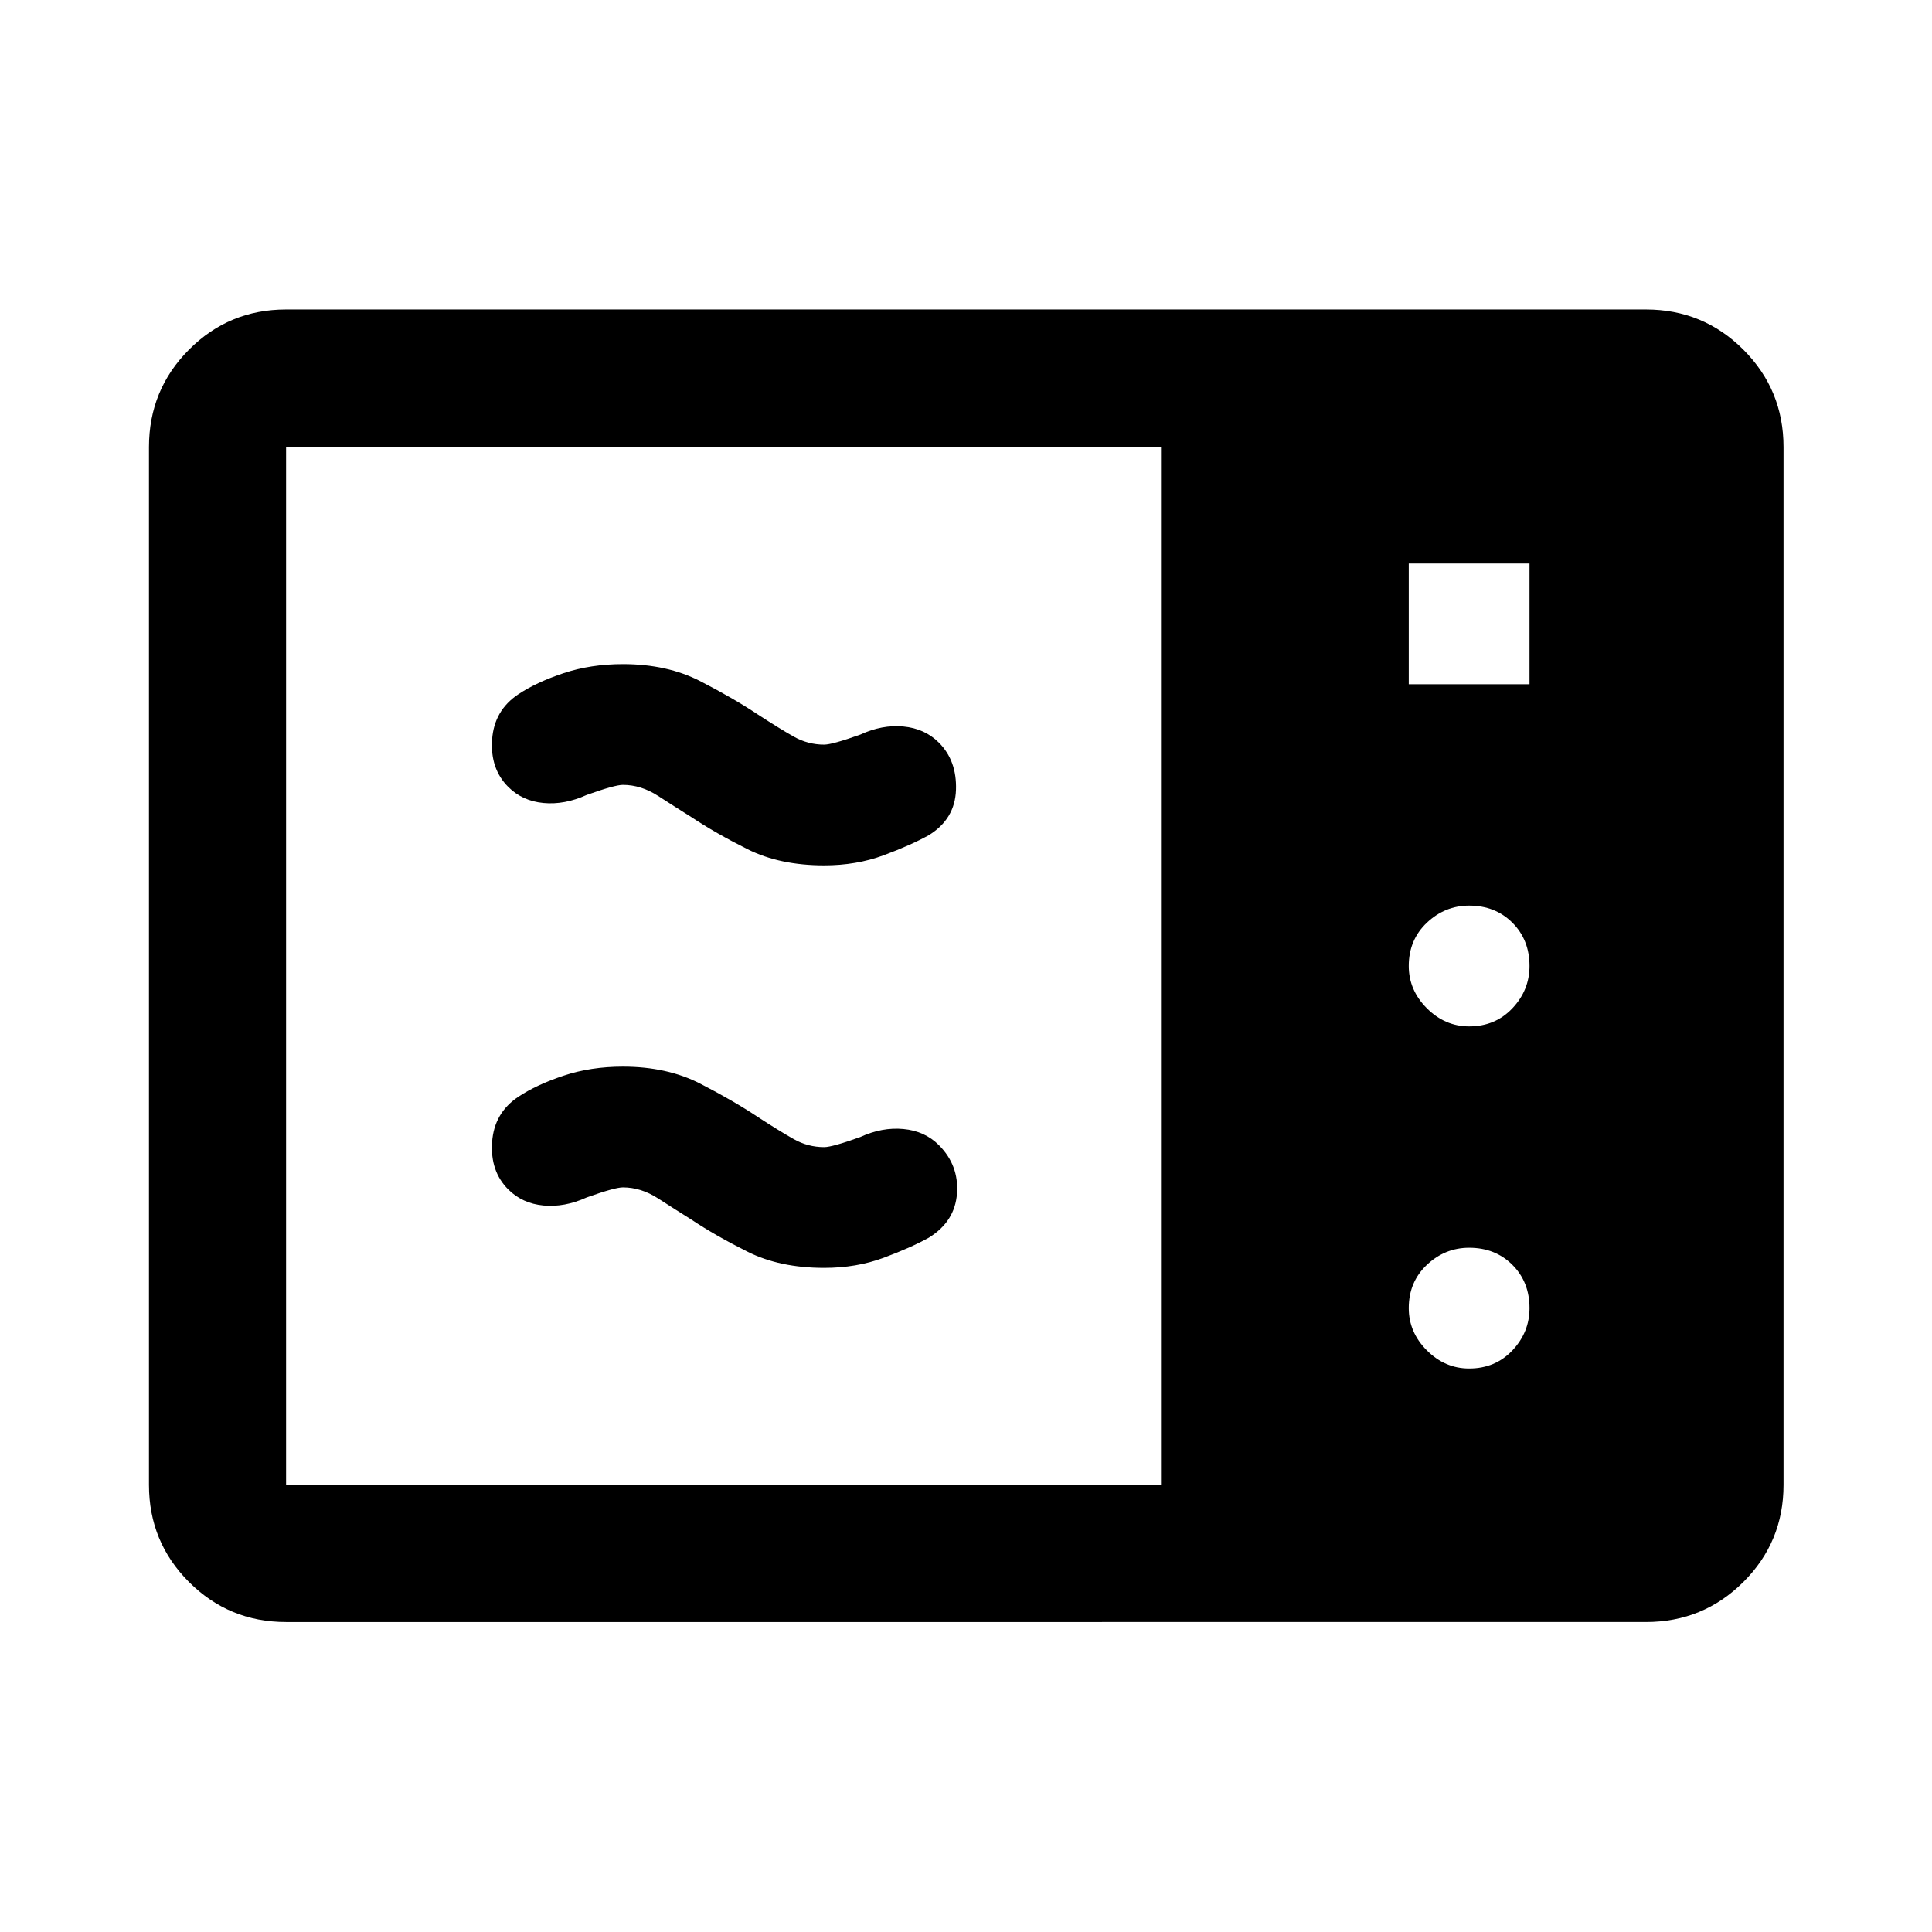 <svg xmlns="http://www.w3.org/2000/svg" width="48" height="48" viewBox="0 96 960 960"><path d="M142.152 901.978q-28.354 0-48.242-19.888-19.888-19.888-19.888-48.242V318.152q0-28.452 19.888-48.411t48.242-19.959h675.696q28.452 0 48.411 19.959t19.959 48.411v515.696q0 28.354-19.959 48.242-19.959 19.888-48.411 19.888H142.152Zm0-68.13h434.739V318.152H142.152v515.696ZM700 436h60v-60h-60v60Zm30 170q13 0 21.5-9t8.5-21q0-13-8.5-21.5T730 546q-12 0-21 8.5t-9 21.5q0 12 9 21t21 9Zm0 170q13 0 21.5-9t8.5-21q0-13-8.5-21.5T730 716q-12 0-21 8.5t-9 21.5q0 12 9 21t21 9Zm-268.478-65q-9 5-22.5 10t-29.5 5q-22 0-38-8t-28-16q-8-5-16.5-10.5t-17.5-5.5q-4 0-18 5-11 5-21.5 4t-17.5-8q-9-9-8-23.5t13-22.5q9-6 22.5-10.5t29.5-4.5q22 0 38.5 8.5t28.5 16.5q10.761 7 17.844 11 7.084 4 15.144 4 4.012 0 17.908-5 10.865-5 21.484-4 10.62 1 17.62 8 10 10 9 24t-14 22Zm0-200q-9 5-22.5 10t-29.5 5q-22 0-38-8t-28-16q-8-5-16.5-10.5t-17.5-5.5q-4 0-18 5-11 5-21.5 4t-17.5-8q-9-9-8-23.5t13-22.5q9-6 22.5-10.5t29.5-4.5q22 0 38.5 8.5t28.5 16.5q10.761 7 17.84 11 7.08 4 15.137 4 4.023 0 18.023-5 10.761-5 21.38-4 10.62 1 17.62 8 9 9 8.5 23.5t-13.5 22.5Z"/></svg>